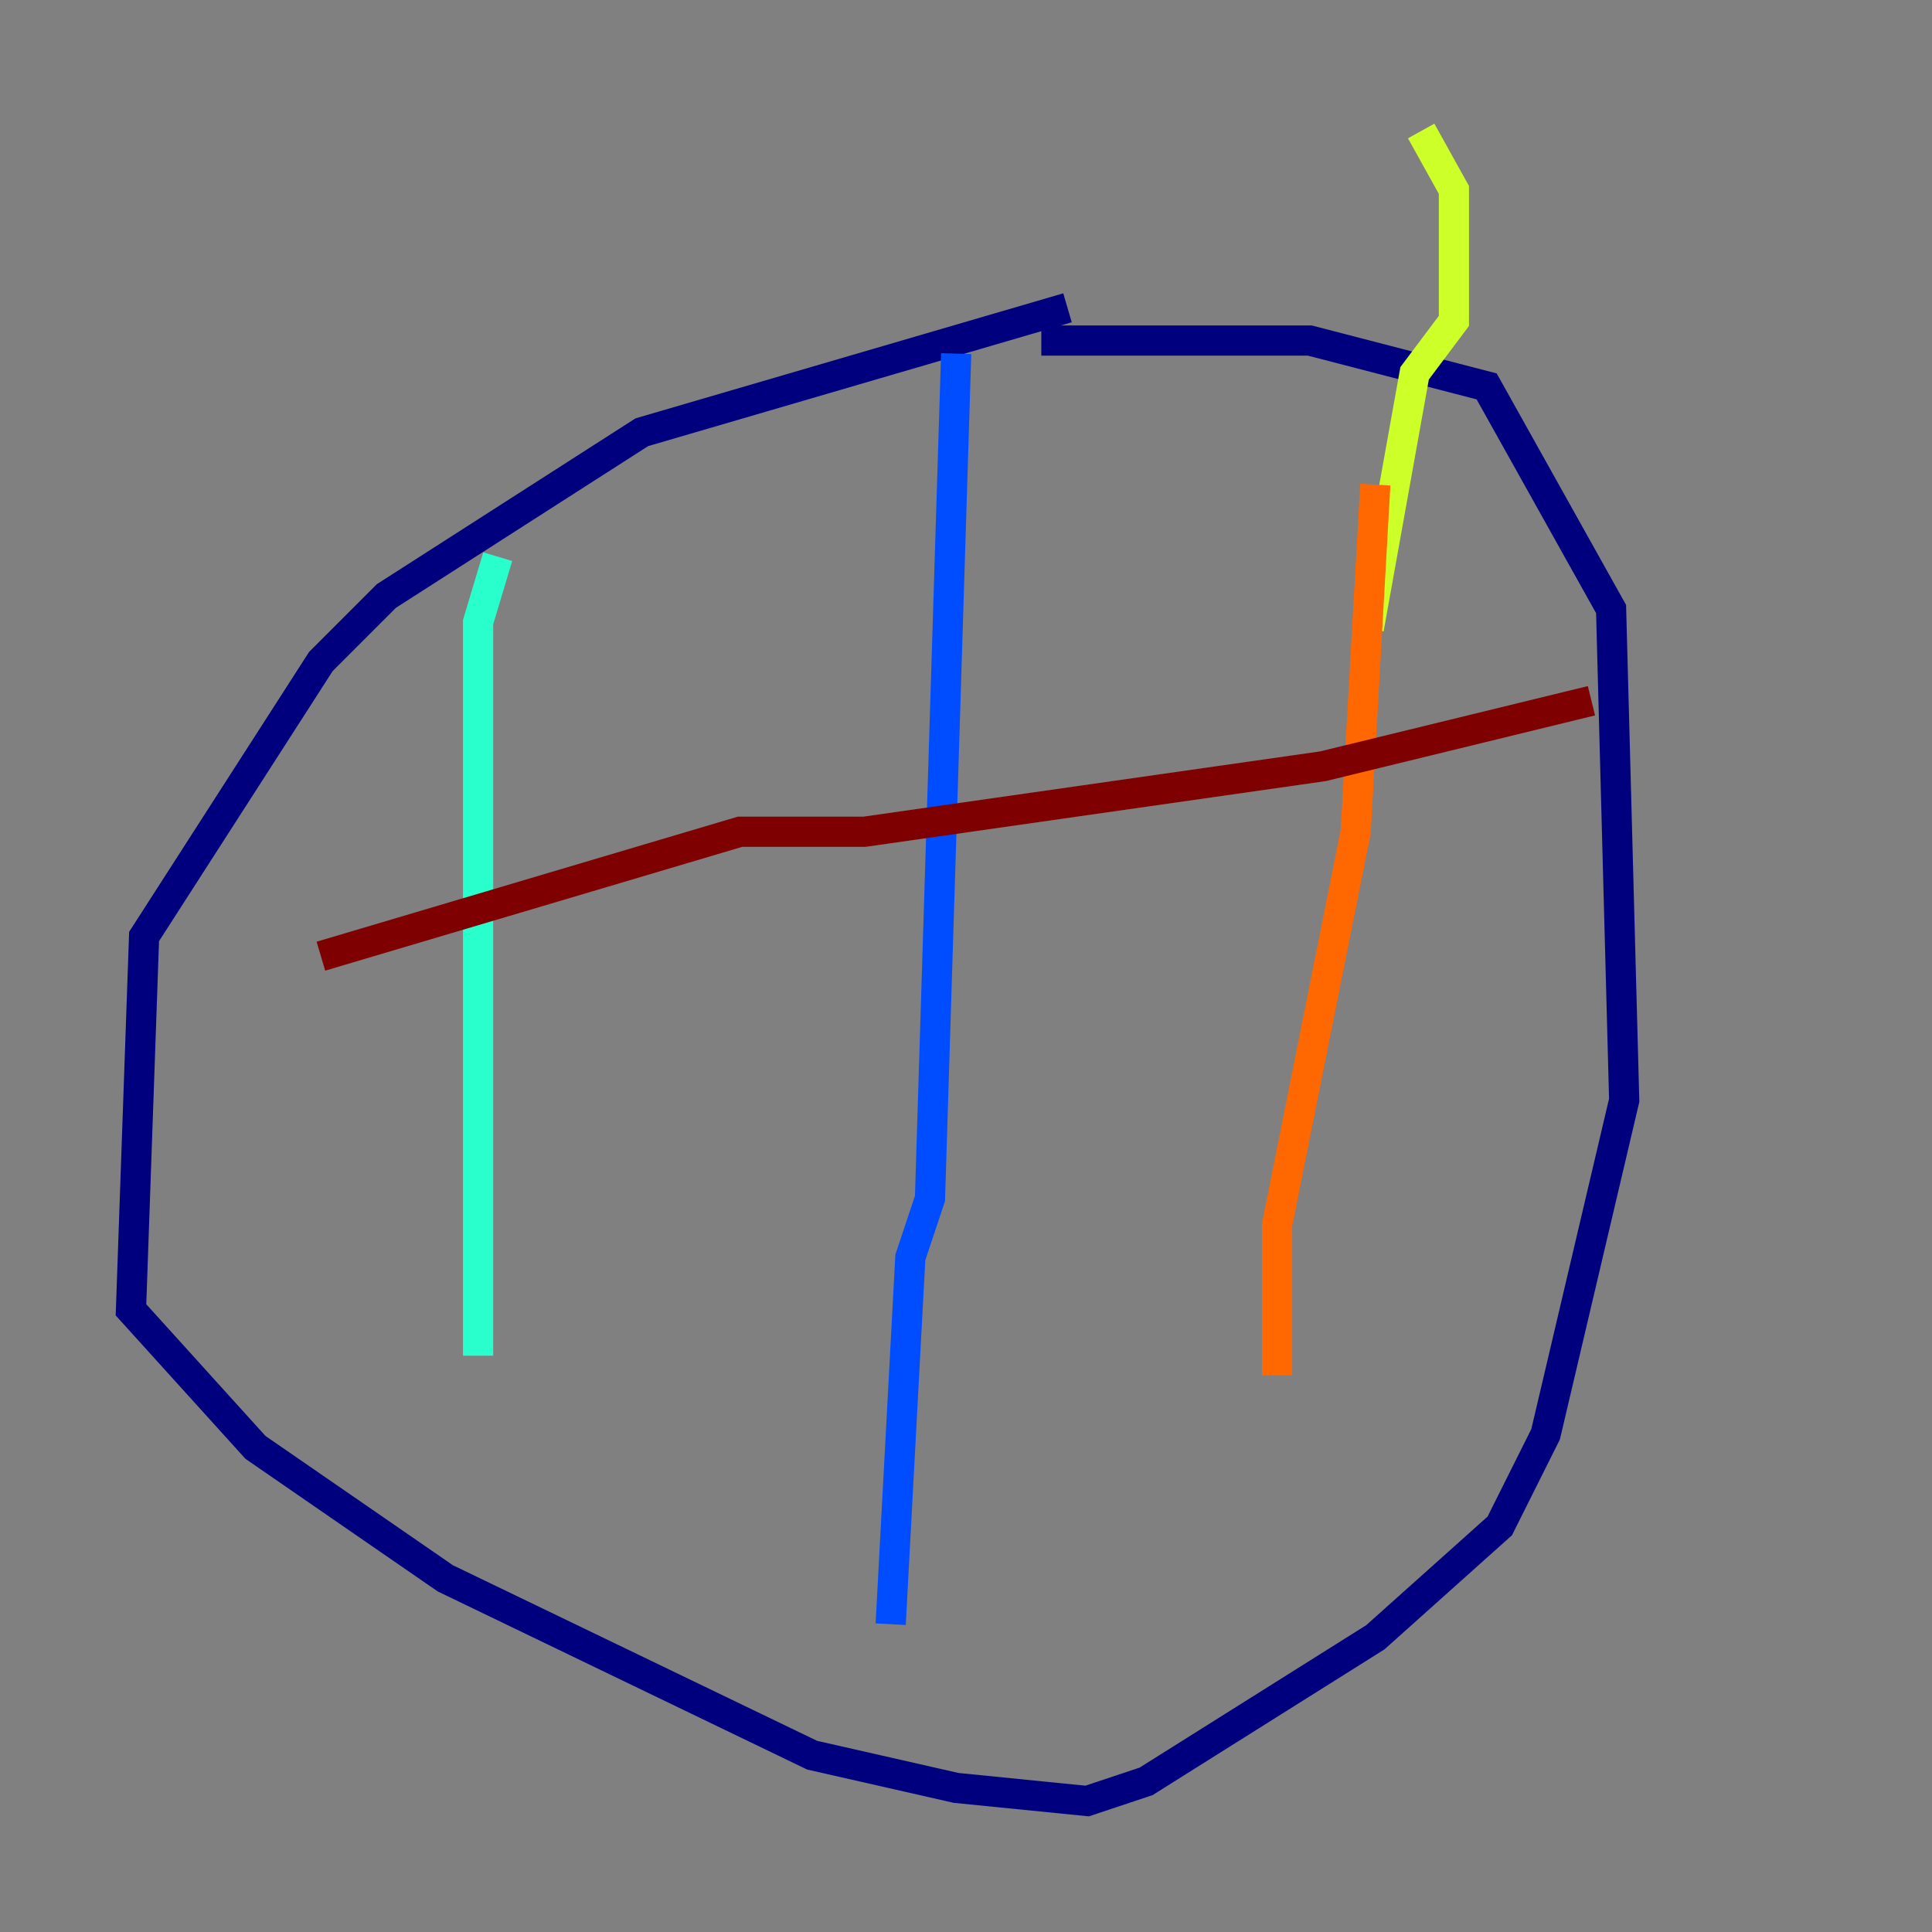 <?xml version="1.0" encoding="utf-8" ?>
<svg baseProfile="tiny" height="128" version="1.2" viewBox="0,0,128,128" width="128" xmlns="http://www.w3.org/2000/svg" xmlns:ev="http://www.w3.org/2001/xml-events" xmlns:xlink="http://www.w3.org/1999/xlink"><rect x="0" y="0" width="128" height="128" fill="#808080" stroke="none"/><defs /><polyline fill="none" points="70.725,20.393 42.522,28.637 25.6,39.485 21.261,43.824 9.546,62.047 8.678,86.78 16.922,95.891 29.505,104.57 53.803,116.285 63.349,118.454 72.027,119.322 75.932,118.02 91.119,108.475 99.363,101.098 102.4,95.024 107.607,72.895 106.739,40.352 98.495,25.6 86.78,22.563 68.99,22.563" stroke="#00007f" stroke-width="2" /><polyline fill="none" points="63.349,23.43 61.614,79.403 60.312,83.308 59.01,107.607" stroke="#004cff" stroke-width="2" /><polyline fill="none" points="32.976,36.881 31.675,41.22 31.675,89.817" stroke="#29ffcd" stroke-width="2" /><polyline fill="none" points="94.156,8.678 96.325,12.583 96.325,21.261 93.722,24.732 90.685,41.654" stroke="#cdff29" stroke-width="2" /><polyline fill="none" points="91.119,32.108 89.817,55.105 84.61,81.139 84.61,91.119" stroke="#ff6700" stroke-width="2" /><polyline fill="none" points="21.261,63.349 49.031,55.105 57.275,55.105 87.647,50.766 105.437,46.427" stroke="#7f0000" stroke-width="2" /></svg>